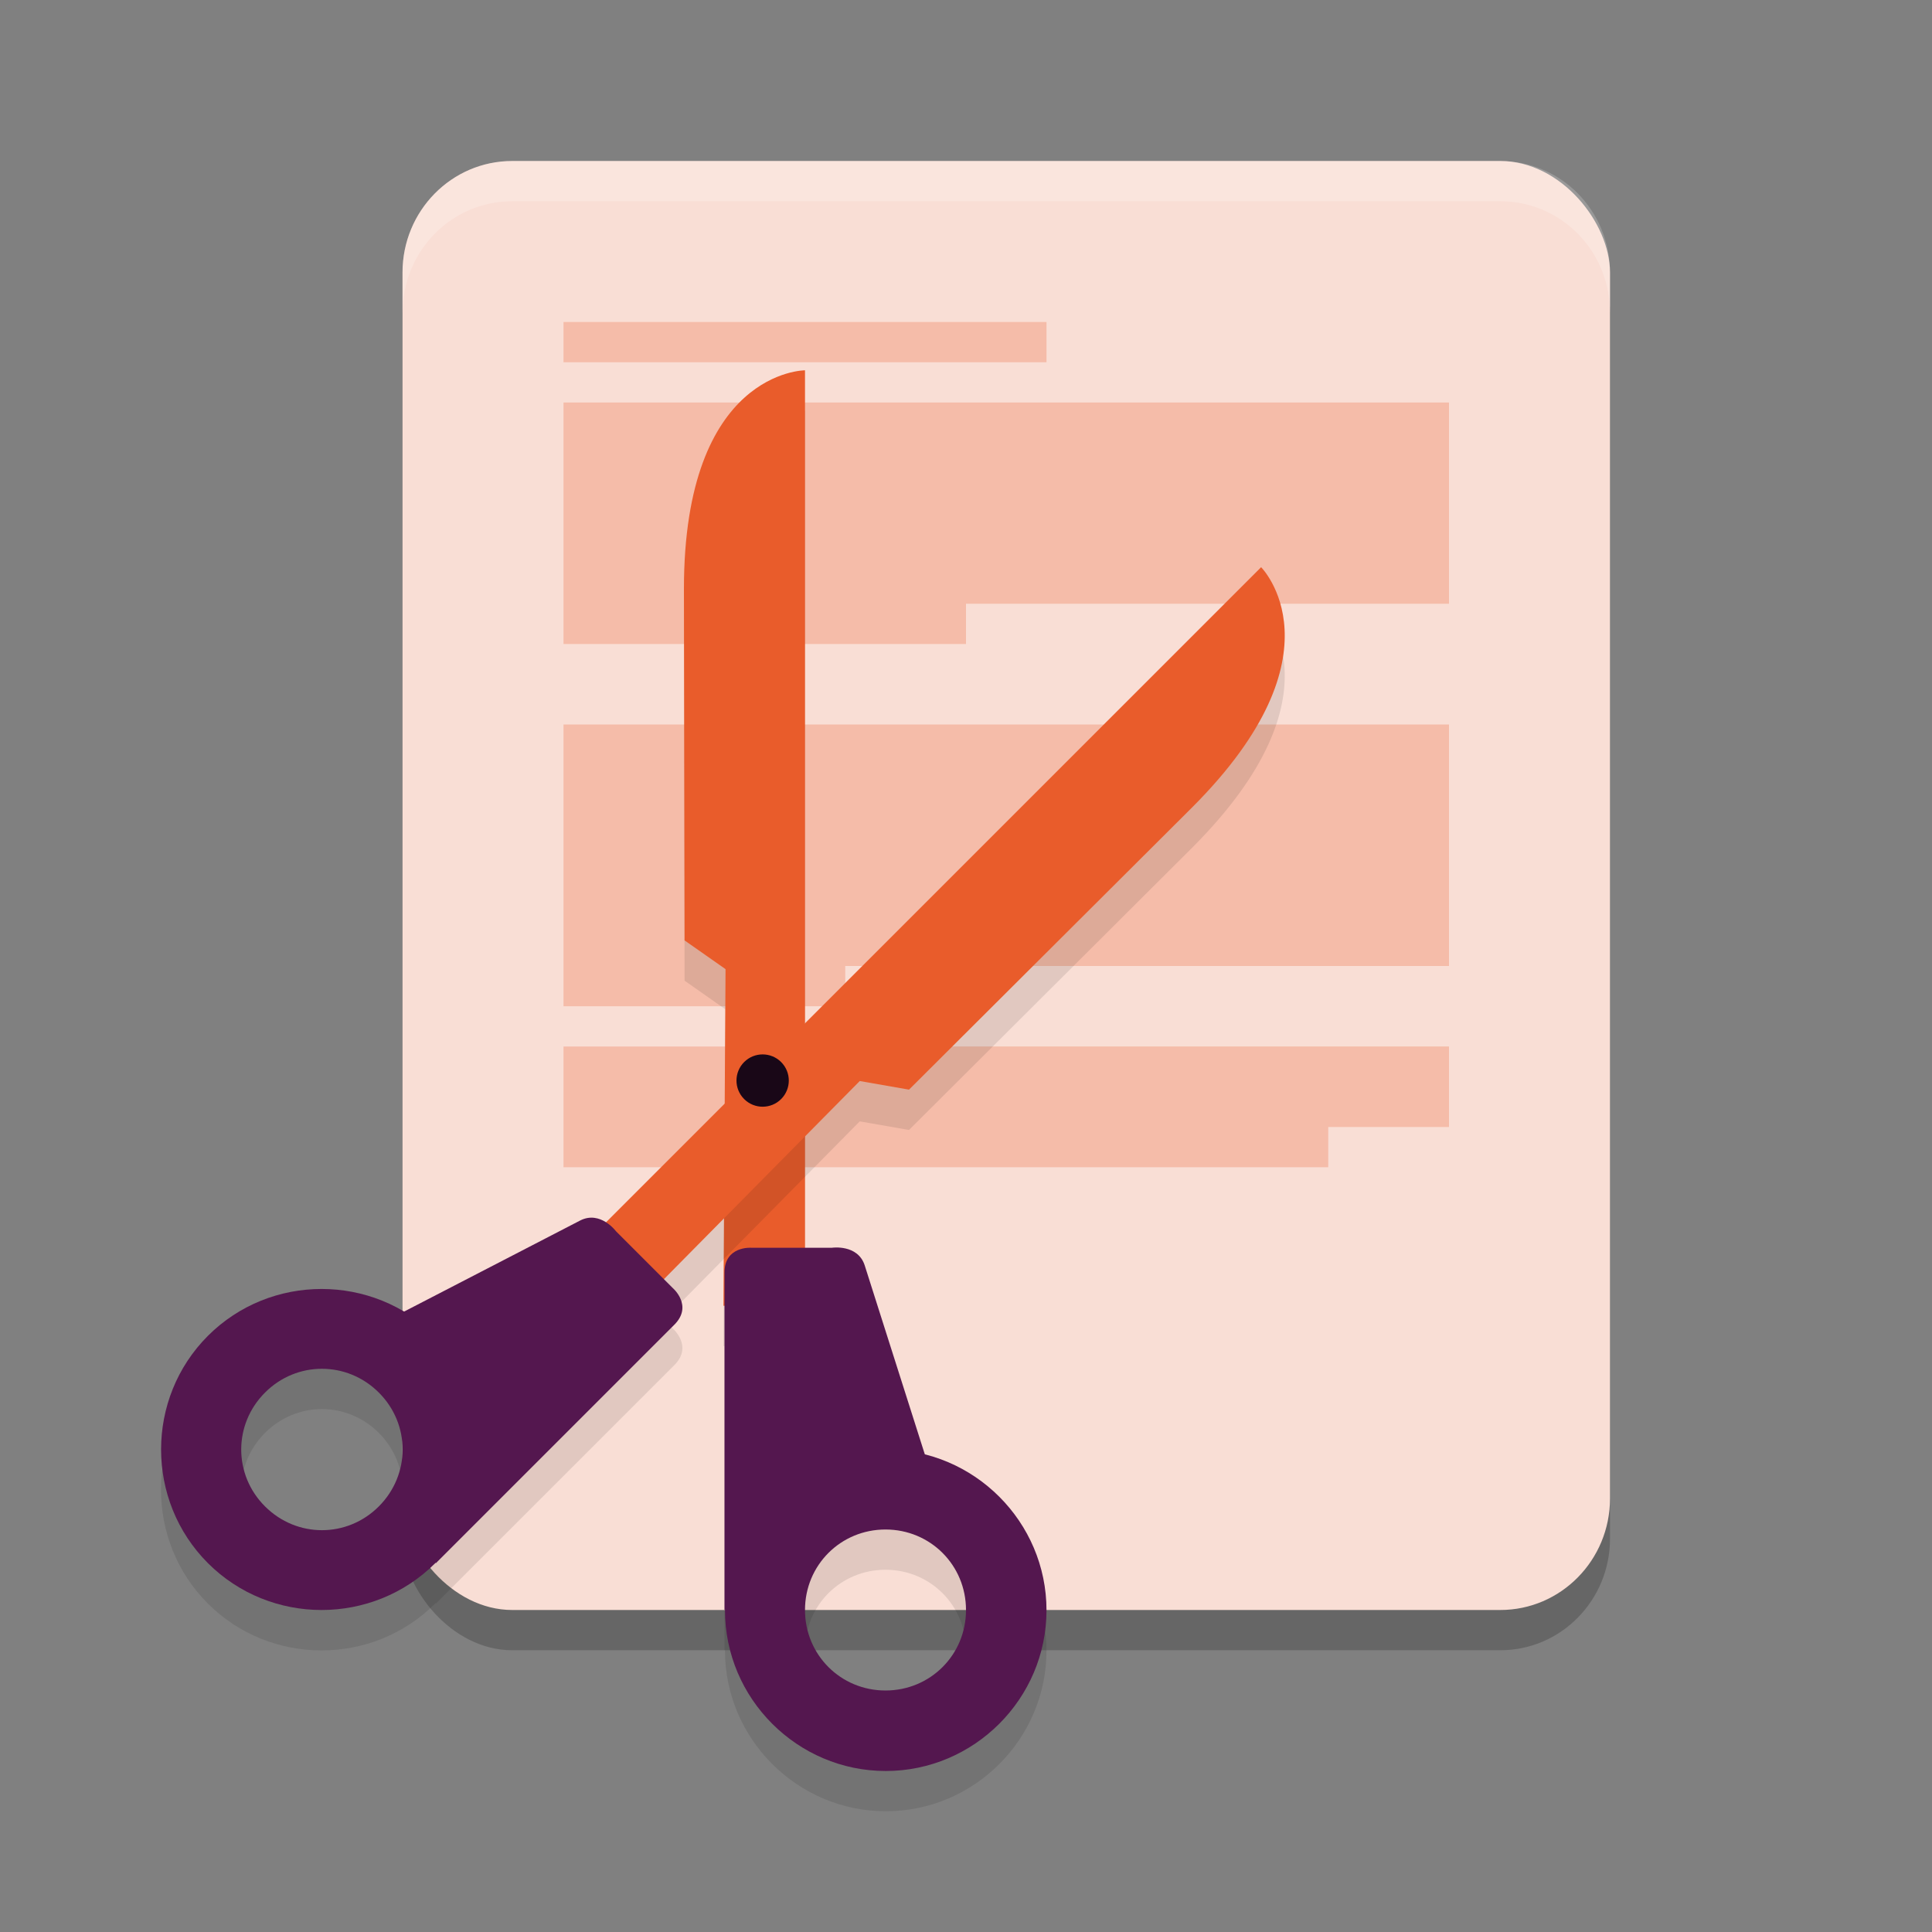 <svg xmlns="http://www.w3.org/2000/svg" width="24" height="24" version="1.1">
 <rect width="100%" height="100%" fill="#808080" stroke="none"/>
 <rect style="opacity:0.2" width="15" height="18" x="5" y="2.5" rx="1.363" ry="1.385"/>
 <rect style="fill:#f9ded5" width="15" height="18" x="5" y="2" rx="1.363" ry="1.385"/>
 <path style="fill:#f5bca9" d="m 7,13 v 1.5 h 9.5 V 14 H 18 v -1 z"/>
 <path style="fill:#f5bca9" d="m 7,4 v 0.5 h 6 v -0.5 z"/>
 <path style="fill:#f5bca9" d="m 7,9 h 11 v 3 h -7.5 v 0.5 H 7 Z"/>
 <path style="fill:#f5bca9" d="M 12,7.5 V 8 H 7 V 5 h 11 v 2.5 z"/>
 <path style="opacity:0.1" d="m 10,5.1 c 0,0 -1.504,0.001 -1.504,2.717 l 0.008,4.365 0.508,0.357 -0.025,4.182 H 9 v 3.779 l 0.006,-0.004 c -10e-6,0.003 0,0.005 0,0.008 C 9.006,21.602 9.906,22.5 11.004,22.5 12.102,22.5 13,21.602 13,20.504 c 0,-0.93 -0.645,-1.718 -1.51,-1.938 l -0.748,-2.35 c -0.087,-0.264 -0.406,-0.217 -0.406,-0.217 H 10 Z m 1,14.4 c 0.557,0 1,0.443 1,1 0,0.557 -0.443,1 -1,1 -0.557,0 -1,-0.443 -1,-1 0,-0.557 0.443,-1 1,-1 z"/>
 <path style="fill:#e95c2b" d="M 8.987,16.221 H 10 V 4.6 c 0,0 -1.504,-2e-6 -1.504,2.716 l 0.008,4.366 0.509,0.357 z"/>
 <path style="fill:#54174f" d="m 9,20 v -4.192 c 0,-0.332 0.332,-0.308 0.332,-0.308 h 1.003 c 0,0 0.319,-0.047 0.406,0.217 l 0.781,2.455 z"/>
 <path style="fill:#54174f" d="m 11.003,18.006 c -1.098,0 -1.997,0.899 -1.997,1.997 0,1.098 0.899,1.997 1.997,1.997 1.098,0 1.997,-0.899 1.997,-1.997 0,-1.098 -0.899,-1.997 -1.997,-1.997 z m -0.003,0.994 c 0.557,0 1,0.443 1,1 0,0.557 -0.443,1 -1,1 -0.557,0 -1,-0.443 -1,-1 0,-0.557 0.443,-1 1,-1 z"/>
 <path style="opacity:0.1" d="m 15.666,7.546 -8.138,8.138 c -0.079,-0.051 -0.192,-0.087 -0.318,-0.023 l -2.19,1.134 c -0.766,-0.457 -1.779,-0.357 -2.438,0.301 -0.776,0.776 -0.776,2.048 0,2.824 0.776,0.776 2.048,0.776 2.824,0 0.002,-0.002 0.004,-0.004 0.006,-0.006 l 9.75e-4,0.008 2.964,-2.964 c 0.235,-0.235 -0.018,-0.453 -0.018,-0.453 l -0.112,-0.112 2.433,-2.463 0.612,0.107 3.517,-3.506 C 16.729,8.61 15.666,7.546 15.666,7.546 Z M 3.999,17.504 c 0.255,0 0.51,0.099 0.707,0.296 0.394,0.394 0.394,1.021 0,1.414 -0.394,0.394 -1.021,0.394 -1.414,0 -0.394,-0.394 -0.394,-1.021 0,-1.414 0.197,-0.197 0.452,-0.296 0.707,-0.296 z"/>
 <path style="fill:#e95c2b" d="M 7.741,16.403 7.025,15.687 15.666,7.046 c 0,0 1.063,1.063 -0.857,2.984 l -3.517,3.506 -0.612,-0.107 z"/>
 <path style="fill:#54174f" d="M 5.413,19.42 8.377,16.456 C 8.612,16.221 8.36,16.003 8.36,16.003 L 7.651,15.294 c 0,0 -0.192,-0.258 -0.441,-0.134 L 4.921,16.344 Z"/>
 <path style="fill:#54174f" d="m 5.407,16.594 c 0.776,0.776 0.776,2.048 0,2.824 -0.776,0.776 -2.048,0.776 -2.824,0 -0.776,-0.776 -0.776,-2.048 0,-2.824 0.776,-0.776 2.048,-0.776 2.824,0 z m -0.701,0.705 c -0.394,-0.394 -1.021,-0.394 -1.414,0 -0.394,0.394 -0.394,1.021 0,1.414 0.394,0.394 1.021,0.394 1.414,0 0.394,-0.394 0.394,-1.021 0,-1.414 z"/>
 <circle style="fill:#190717" cx="-16.193" cy="2.793" r=".325" transform="matrix(-0.707,-0.707,-0.707,0.707,0,0)"/>
 <path style="opacity:0.2;fill:#ffffff" d="m 6.364,2 c -0.755,0 -1.363,0.618 -1.363,1.385 v 0.5 c 0,-0.767 0.608,-1.385 1.363,-1.385 H 18.637 c 0.755,0 1.363,0.618 1.363,1.385 v -0.5 c 0,-0.767 -0.608,-1.385 -1.363,-1.385 z"/>
</svg>
